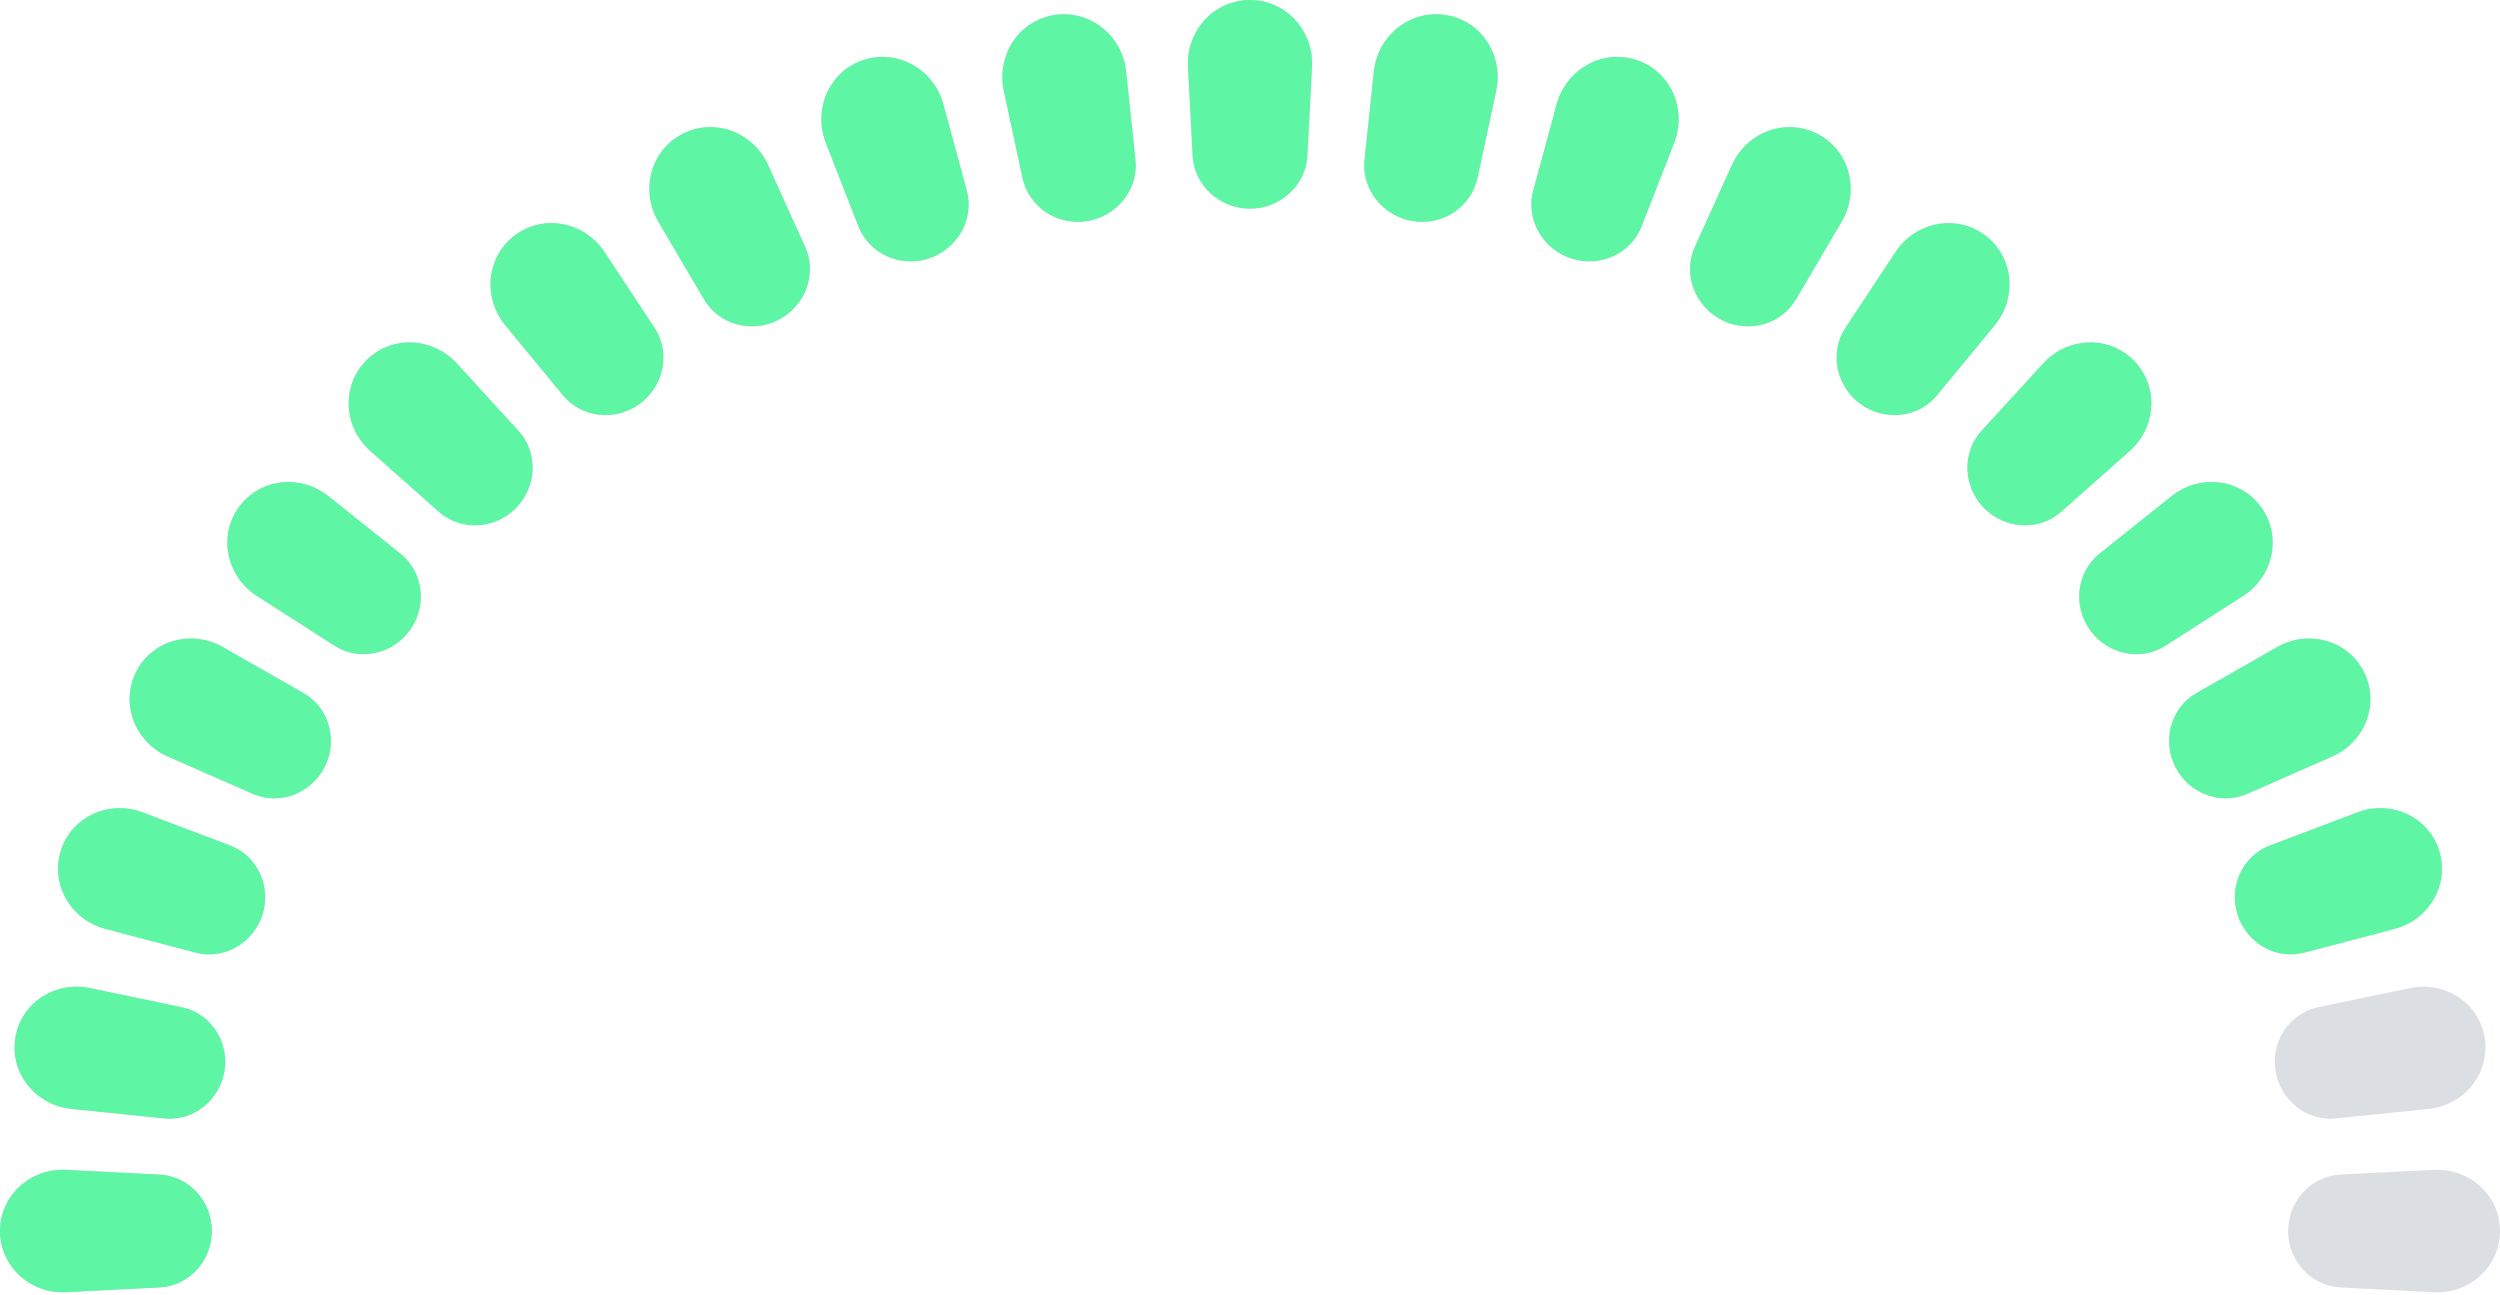 <svg width="220" height="114" viewBox="0 0 220 114" fill="none" xmlns="http://www.w3.org/2000/svg">
<path fill-rule="evenodd" clip-rule="evenodd" d="M220 108.329C220 111.464 217.316 113.871 214.186 113.712L205.954 113.294C203.348 113.162 201.356 110.939 201.356 108.329V108.329V108.329C201.356 105.719 203.348 103.496 205.954 103.364L214.186 102.946C217.316 102.787 220 105.194 220 108.329V108.329V108.329ZM213.733 97.583C216.863 97.263 219.15 94.433 218.653 91.326V91.326C218.159 88.24 215.147 86.313 212.087 86.95L204.012 88.633C201.457 89.165 199.832 91.652 200.243 94.229V94.229C200.652 96.789 202.948 98.686 205.527 98.422L213.733 97.583ZM214.623 74.778C215.614 77.777 213.789 80.936 210.734 81.74L202.781 83.834C200.282 84.492 197.728 82.994 196.92 80.54V80.54C196.101 78.054 197.314 75.323 199.762 74.397L207.454 71.487C210.372 70.384 213.644 71.817 214.623 74.778V74.778ZM207.995 59.067C209.456 61.881 208.143 65.297 205.24 66.572L197.758 69.858C195.391 70.897 192.638 69.827 191.449 67.531V67.531C190.24 65.196 191.01 62.286 193.295 60.984L200.395 56.938C203.103 55.396 206.558 56.302 207.995 59.067V59.067ZM198.947 44.581C200.84 47.139 200.073 50.727 197.394 52.444L190.571 56.817C188.39 58.214 185.501 57.592 183.963 55.508V55.508C182.393 53.38 182.699 50.367 184.765 48.717L191.097 43.661C193.534 41.715 197.092 42.075 198.947 44.581V44.581ZM187.72 31.668C189.995 33.905 189.793 37.577 187.406 39.694L181.397 45.026C179.455 46.749 176.499 46.586 174.65 44.763V44.763C172.761 42.899 172.591 39.862 174.382 37.904L179.804 31.977C181.912 29.673 185.493 29.478 187.72 31.668V31.668ZM174.596 20.637C177.195 22.497 177.564 26.158 175.532 28.626L170.468 34.777C168.813 36.787 165.863 37.088 163.748 35.57V35.57C161.59 34.021 160.946 31.041 162.411 28.825L166.804 22.177C168.53 19.564 172.05 18.814 174.596 20.637V20.637ZM159.895 11.759C162.753 13.194 163.684 16.752 162.064 19.509L158.056 26.332C156.734 28.582 153.862 29.344 151.532 28.17V28.17C149.16 26.975 148.055 24.135 149.15 21.716L152.414 14.508C153.71 11.645 157.087 10.349 159.895 11.759V11.759ZM143.971 5.264C147.015 6.237 148.485 9.598 147.324 12.575L144.465 19.905C143.514 22.344 140.793 23.555 138.299 22.756V22.756C135.774 21.946 134.232 19.319 134.926 16.76L136.987 9.168C137.814 6.123 140.965 4.304 143.971 5.264V5.264ZM127.212 1.318C130.364 1.806 132.333 4.885 131.663 8.003L130.019 15.657C129.466 18.231 126.963 19.867 124.362 19.463V19.463C121.743 19.057 119.801 16.707 120.079 14.071L120.9 6.285C121.233 3.134 124.08 0.834 127.212 1.318V1.318ZM110 0C113.18 0 115.623 2.723 115.457 5.899L115.049 13.689C114.91 16.337 112.652 18.361 110 18.361V18.361V18.361C107.348 18.361 105.09 16.337 104.951 13.689L104.543 5.899C104.377 2.723 106.82 0 110 0V0V0ZM92.788 1.318C95.92 0.834 98.767 3.134 99.1 6.285L99.921 14.071C100.199 16.707 98.257 19.057 95.638 19.463V19.463C93.037 19.867 90.534 18.231 89.981 15.657L88.337 8.003C87.667 4.885 89.636 1.806 92.788 1.318V1.318ZM76.029 5.264C79.035 4.304 82.186 6.123 83.013 9.168L85.074 16.76C85.768 19.319 84.226 21.946 81.701 22.756V22.756C79.207 23.555 76.486 22.344 75.535 19.905L72.676 12.575C71.515 9.598 72.985 6.237 76.029 5.264V5.264ZM60.105 11.759C62.913 10.349 66.29 11.645 67.586 14.508L70.85 21.716C71.945 24.135 70.84 26.975 68.468 28.17V28.17C66.138 29.344 63.266 28.582 61.944 26.332L57.936 19.509C56.316 16.752 57.247 13.194 60.105 11.759V11.759ZM45.404 20.637C47.95 18.814 51.47 19.564 53.197 22.177L57.589 28.825C59.054 31.041 58.41 34.021 56.252 35.57V35.57C54.137 37.088 51.187 36.787 49.532 34.777L44.468 28.626C42.436 26.158 42.805 22.497 45.404 20.637V20.637ZM32.28 31.668C34.507 29.478 38.087 29.673 40.196 31.977L45.618 37.904C47.409 39.862 47.239 42.899 45.35 44.763V44.763C43.501 46.586 40.545 46.749 38.603 45.026L32.594 39.694C30.207 37.577 30.005 33.905 32.28 31.668V31.668ZM21.053 44.581C22.908 42.075 26.466 41.716 28.902 43.661L35.235 48.717C37.301 50.367 37.607 53.38 36.037 55.508V55.508C34.499 57.592 31.61 58.214 29.429 56.817L22.606 52.444C19.927 50.727 19.16 47.139 21.053 44.581V44.581ZM12.005 59.067C13.442 56.302 16.897 55.396 19.605 56.938L26.704 60.984C28.99 62.286 29.76 65.196 28.551 67.531V67.531C27.362 69.827 24.609 70.897 22.242 69.858L14.76 66.572C11.857 65.297 10.544 61.881 12.005 59.067V59.067ZM5.377 74.778C6.356 71.817 9.628 70.384 12.546 71.487L20.238 74.397C22.686 75.323 23.899 78.054 23.08 80.54V80.54C22.272 82.994 19.718 84.492 17.219 83.834L9.266 81.74C6.211 80.936 4.386 77.777 5.377 74.778V74.778ZM1.347 91.326C1.841 88.24 4.853 86.313 7.913 86.95L15.989 88.633C18.543 89.165 20.168 91.652 19.757 94.229V94.229C19.348 96.789 17.052 98.686 14.473 98.422L6.267 97.583C3.137 97.263 0.85 94.433 1.347 91.326V91.326ZM5.814 102.946C2.684 102.787 0 105.194 0 108.329V108.329V108.329C0 111.464 2.684 113.871 5.814 113.712L14.046 113.294C16.652 113.162 18.644 110.939 18.644 108.329V108.329V108.329C18.644 105.719 16.652 103.496 14.046 103.364L5.814 102.946Z" fill="#DBDEE3"/>
<path fill-rule="evenodd" clip-rule="evenodd" d="M143.971 5.264C147.015 6.237 148.485 9.598 147.324 12.575L144.465 19.905C143.514 22.344 140.793 23.555 138.299 22.756V22.756C135.774 21.946 134.232 19.319 134.926 16.76L136.987 9.168C137.814 6.123 140.965 4.304 143.971 5.264V5.264ZM127.212 1.318C130.364 1.806 132.333 4.885 131.663 8.003L130.019 15.657C129.466 18.231 126.963 19.867 124.362 19.463V19.463C121.743 19.057 119.801 16.707 120.079 14.071L120.9 6.285C121.233 3.134 124.08 0.834 127.212 1.318V1.318ZM110 0C113.18 0 115.623 2.723 115.457 5.899L115.049 13.689C114.91 16.337 112.652 18.361 110 18.361V18.361V18.361C107.348 18.361 105.09 16.337 104.951 13.689L104.543 5.899C104.377 2.723 106.82 0 110 0V0V0ZM92.788 1.318C95.92 0.834 98.767 3.134 99.1 6.285L99.921 14.071C100.199 16.707 98.257 19.057 95.638 19.463V19.463C93.037 19.867 90.534 18.231 89.981 15.657L88.337 8.003C87.667 4.885 89.636 1.806 92.788 1.318V1.318ZM76.029 5.264C79.035 4.304 82.186 6.123 83.013 9.168L85.074 16.76C85.768 19.319 84.226 21.946 81.701 22.756V22.756C79.207 23.555 76.486 22.344 75.535 19.905L72.676 12.575C71.515 9.598 72.985 6.237 76.029 5.264V5.264ZM60.105 11.759C62.913 10.349 66.29 11.645 67.586 14.508L70.85 21.716C71.945 24.135 70.84 26.975 68.468 28.17V28.17C66.138 29.344 63.266 28.582 61.944 26.332L57.936 19.509C56.316 16.752 57.247 13.194 60.105 11.759V11.759ZM45.404 20.637C47.95 18.814 51.47 19.564 53.197 22.177L57.589 28.825C59.054 31.041 58.41 34.021 56.252 35.57V35.57C54.137 37.088 51.187 36.787 49.532 34.777L44.468 28.626C42.436 26.158 42.805 22.497 45.404 20.637V20.637ZM32.28 31.668C34.507 29.478 38.087 29.673 40.196 31.977L45.618 37.904C47.409 39.862 47.239 42.899 45.35 44.763V44.763C43.501 46.586 40.545 46.749 38.603 45.026L32.594 39.694C30.207 37.577 30.005 33.905 32.28 31.668V31.668ZM21.053 44.581C22.908 42.075 26.466 41.716 28.902 43.661L35.235 48.717C37.301 50.367 37.607 53.38 36.037 55.508V55.508C34.499 57.592 31.61 58.214 29.429 56.817L22.606 52.444C19.927 50.727 19.16 47.139 21.053 44.581V44.581ZM12.005 59.067C13.442 56.302 16.897 55.396 19.605 56.938L26.704 60.984C28.99 62.286 29.76 65.196 28.551 67.531V67.531C27.362 69.827 24.609 70.897 22.242 69.858L14.76 66.572C11.857 65.297 10.544 61.881 12.005 59.067V59.067ZM5.377 74.778C6.356 71.817 9.628 70.384 12.546 71.487L20.238 74.397C22.686 75.323 23.899 78.054 23.08 80.54V80.54C22.272 82.994 19.718 84.492 17.219 83.834L9.266 81.74C6.211 80.936 4.386 77.777 5.377 74.778V74.778ZM1.347 91.326C1.841 88.24 4.853 86.313 7.913 86.95L15.989 88.633C18.543 89.165 20.168 91.652 19.757 94.229V94.229C19.348 96.789 17.052 98.686 14.473 98.422L6.267 97.583C3.137 97.263 0.85 94.433 1.347 91.326V91.326ZM5.814 102.946C2.684 102.787 0 105.194 0 108.329V108.329V108.329C0 111.464 2.684 113.871 5.814 113.712L14.046 113.294C16.652 113.162 18.644 110.939 18.644 108.329V108.329V108.329C18.644 105.719 16.652 103.496 14.046 103.364L5.814 102.946Z" fill="#5EF5A4"/>
<path d="M149.15 21.716C148.055 24.135 149.16 26.975 151.532 28.17V28.17C153.862 29.344 156.734 28.582 158.056 26.332L162.064 19.509C163.684 16.752 162.753 13.194 159.895 11.759V11.759C157.087 10.349 153.71 11.645 152.414 14.508L149.15 21.716Z" fill="#5EF5A4"/>
<path d="M162.411 28.825C160.946 31.041 161.59 34.021 163.748 35.57V35.57C165.863 37.088 168.813 36.787 170.468 34.777L175.532 28.626C177.564 26.158 177.195 22.497 174.596 20.637V20.637C172.05 18.814 168.53 19.564 166.804 22.177L162.411 28.825Z" fill="#5EF5A4"/>
<path d="M174.382 37.904C172.591 39.862 172.761 42.899 174.65 44.763V44.763C176.499 46.586 179.455 46.749 181.397 45.026L187.406 39.694C189.793 37.577 189.995 33.905 187.72 31.668V31.668C185.493 29.478 181.912 29.673 179.804 31.977L174.382 37.904Z" fill="#5EF5A4"/>
<path d="M184.765 48.717C182.699 50.367 182.393 53.38 183.963 55.508V55.508C185.501 57.592 188.39 58.214 190.571 56.817L197.394 52.444C200.073 50.727 200.84 47.139 198.947 44.581V44.581C197.092 42.075 193.534 41.715 191.097 43.661L184.765 48.717Z" fill="#5EF5A4"/>
<path d="M193.295 60.984C191.01 62.286 190.24 65.196 191.449 67.531V67.531C192.638 69.827 195.391 70.897 197.758 69.858L205.24 66.572C208.143 65.297 209.456 61.881 207.995 59.067V59.067C206.558 56.302 203.103 55.396 200.395 56.938L193.295 60.984Z" fill="#5EF5A4"/>
<path d="M199.762 74.397C197.314 75.323 196.101 78.054 196.92 80.54V80.54C197.728 82.994 200.282 84.492 202.781 83.834L210.734 81.74C213.789 80.936 215.614 77.777 214.623 74.778V74.778C213.644 71.817 210.372 70.384 207.454 71.487L199.762 74.397Z" fill="#5EF5A4"/>
</svg>
